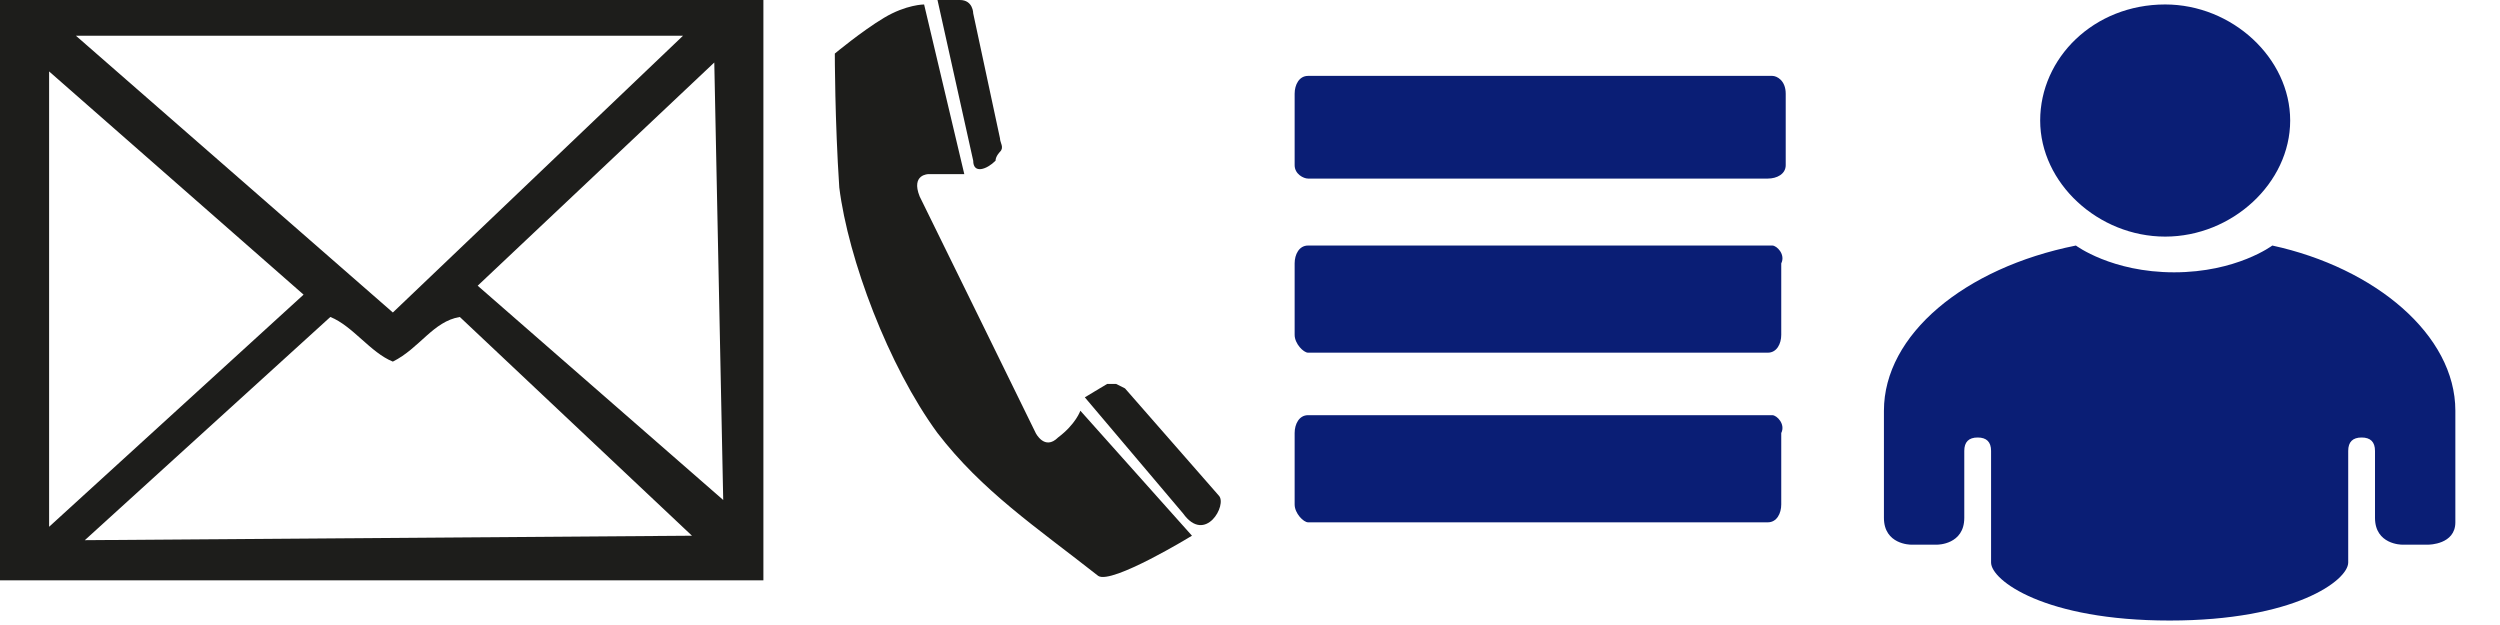 <?xml version="1.0" encoding="utf-8"?>
<!-- Generator: Adobe Illustrator 16.0.0, SVG Export Plug-In . SVG Version: 6.00 Build 0)  -->
<!DOCTYPE svg PUBLIC "-//W3C//DTD SVG 1.1//EN" "http://www.w3.org/Graphics/SVG/1.1/DTD/svg11.dtd">
<svg version="1.1" id="Laag_1" xmlns="http://www.w3.org/2000/svg" xmlns:xlink="http://www.w3.org/1999/xlink" x="0px" y="0px"
	 width="56px" height="14px" viewBox="0 0 56 14" style="enable-background:new 0 0 56 14;" xml:space="preserve">
<style type="text/css">
<![CDATA[
	.st0{fill-rule:evenodd;clip-rule:evenodd;fill:#0A1E75;}
	.st1{fill-rule:evenodd;clip-rule:evenodd;fill:#1D1D1B;}
	.st2{fill:#0A1E75;}
]]>
</style>
<path class="st1" d="M0,0h17.1v13H0V0L0,0z M1.7,0.8L8.8,7l6.5-6.2H1.7L1.7,0.8z M1.1,1.6v10.2l5.7-5.2L1.1,1.6L1.1,1.6z M16,1.4
	l-5.3,5l5.5,4.8L16,1.4L16,1.4z M1.9,12.1L15.5,12l-5.2-4.9C9.7,7.2,9.4,7.8,8.8,8.1C8.3,7.9,7.9,7.3,7.4,7.1L1.9,12.1z"/>
<path class="st1" d="M24.3,8.9l0.5-0.3l0.2,0l0.2,0.1l2.1,2.4c0.2,0.2-0.3,1.1-0.8,0.4L24.3,8.9L24.3,8.9z M20.7,0.1
	c0,0-0.4,0-0.9,0.3c-0.5,0.3-1.1,0.8-1.1,0.8s0,1.5,0.1,3c0.2,1.6,1.1,4,2.2,5.5c1,1.3,2.2,2.1,3.6,3.2c0.3,0.2,2.1-0.9,2.1-0.9
	l-2.5-2.8c0,0-0.1,0.3-0.5,0.6c-0.3,0.3-0.5-0.1-0.5-0.1s-2.4-4.9-2.6-5.3c-0.2-0.5,0.2-0.5,0.2-0.5h0.8L20.7,0.1L20.7,0.1z M21,0
	l0.5,0c0.3,0,0.3,0.3,0.3,0.3l0.6,2.8c0,0.1,0.1,0.2,0,0.3c0,0-0.1,0.1-0.1,0.2c-0.2,0.2-0.5,0.3-0.5,0L21,0z"/>
<g>
	<g>
		<path class="st0" d="M39.7,9.3H29.3c-0.2,0-0.3,0.2-0.3,0.4v1.6c0,0.2,0.2,0.4,0.3,0.4h10.3c0.2,0,0.3-0.2,0.3-0.4V9.7
			C40,9.5,39.8,9.3,39.7,9.3z M39.7,5.5H29.3c-0.2,0-0.3,0.2-0.3,0.4v1.6c0,0.2,0.2,0.4,0.3,0.4h10.3c0.2,0,0.3-0.2,0.3-0.4V5.9
			C40,5.7,39.8,5.5,39.7,5.5z M39.7,1.7H29.3c-0.2,0-0.3,0.2-0.3,0.4v1.6C29,3.9,29.2,4,29.3,4h10.3C39.8,4,40,3.9,40,3.7V2.1
			C40,1.8,39.8,1.7,39.7,1.7z"/>
	</g>
</g>
<path class="st2" d="M54.4,12.2h-0.6c0,0-0.6,0-0.6-0.6v-1.5c0-0.2-0.1-0.3-0.3-0.3c-0.2,0-0.3,0.1-0.3,0.3l0,2.5
	c0,0.4-1.2,1.3-4,1.3c-2.8,0-4-0.9-4-1.3l0-2.5c0-0.2-0.1-0.3-0.3-0.3c-0.2,0-0.3,0.1-0.3,0.3v1.5c0,0.6-0.6,0.6-0.6,0.6h-0.6
	c0,0-0.6,0-0.6-0.6V9.2c0-1.7,1.8-3.2,4.3-3.7c0,0,0.8,0.6,2.2,0.6s2.2-0.6,2.2-0.6C53.2,6,55,7.5,55,9.2v2.5
	C55,12.2,54.4,12.2,54.4,12.2z M48.5,5.3c-1.5,0-2.8-1.2-2.8-2.6c0-1.4,1.2-2.6,2.8-2.6c1.5,0,2.8,1.2,2.8,2.6
	C51.3,4.1,50,5.3,48.5,5.3z"/>
</svg>
